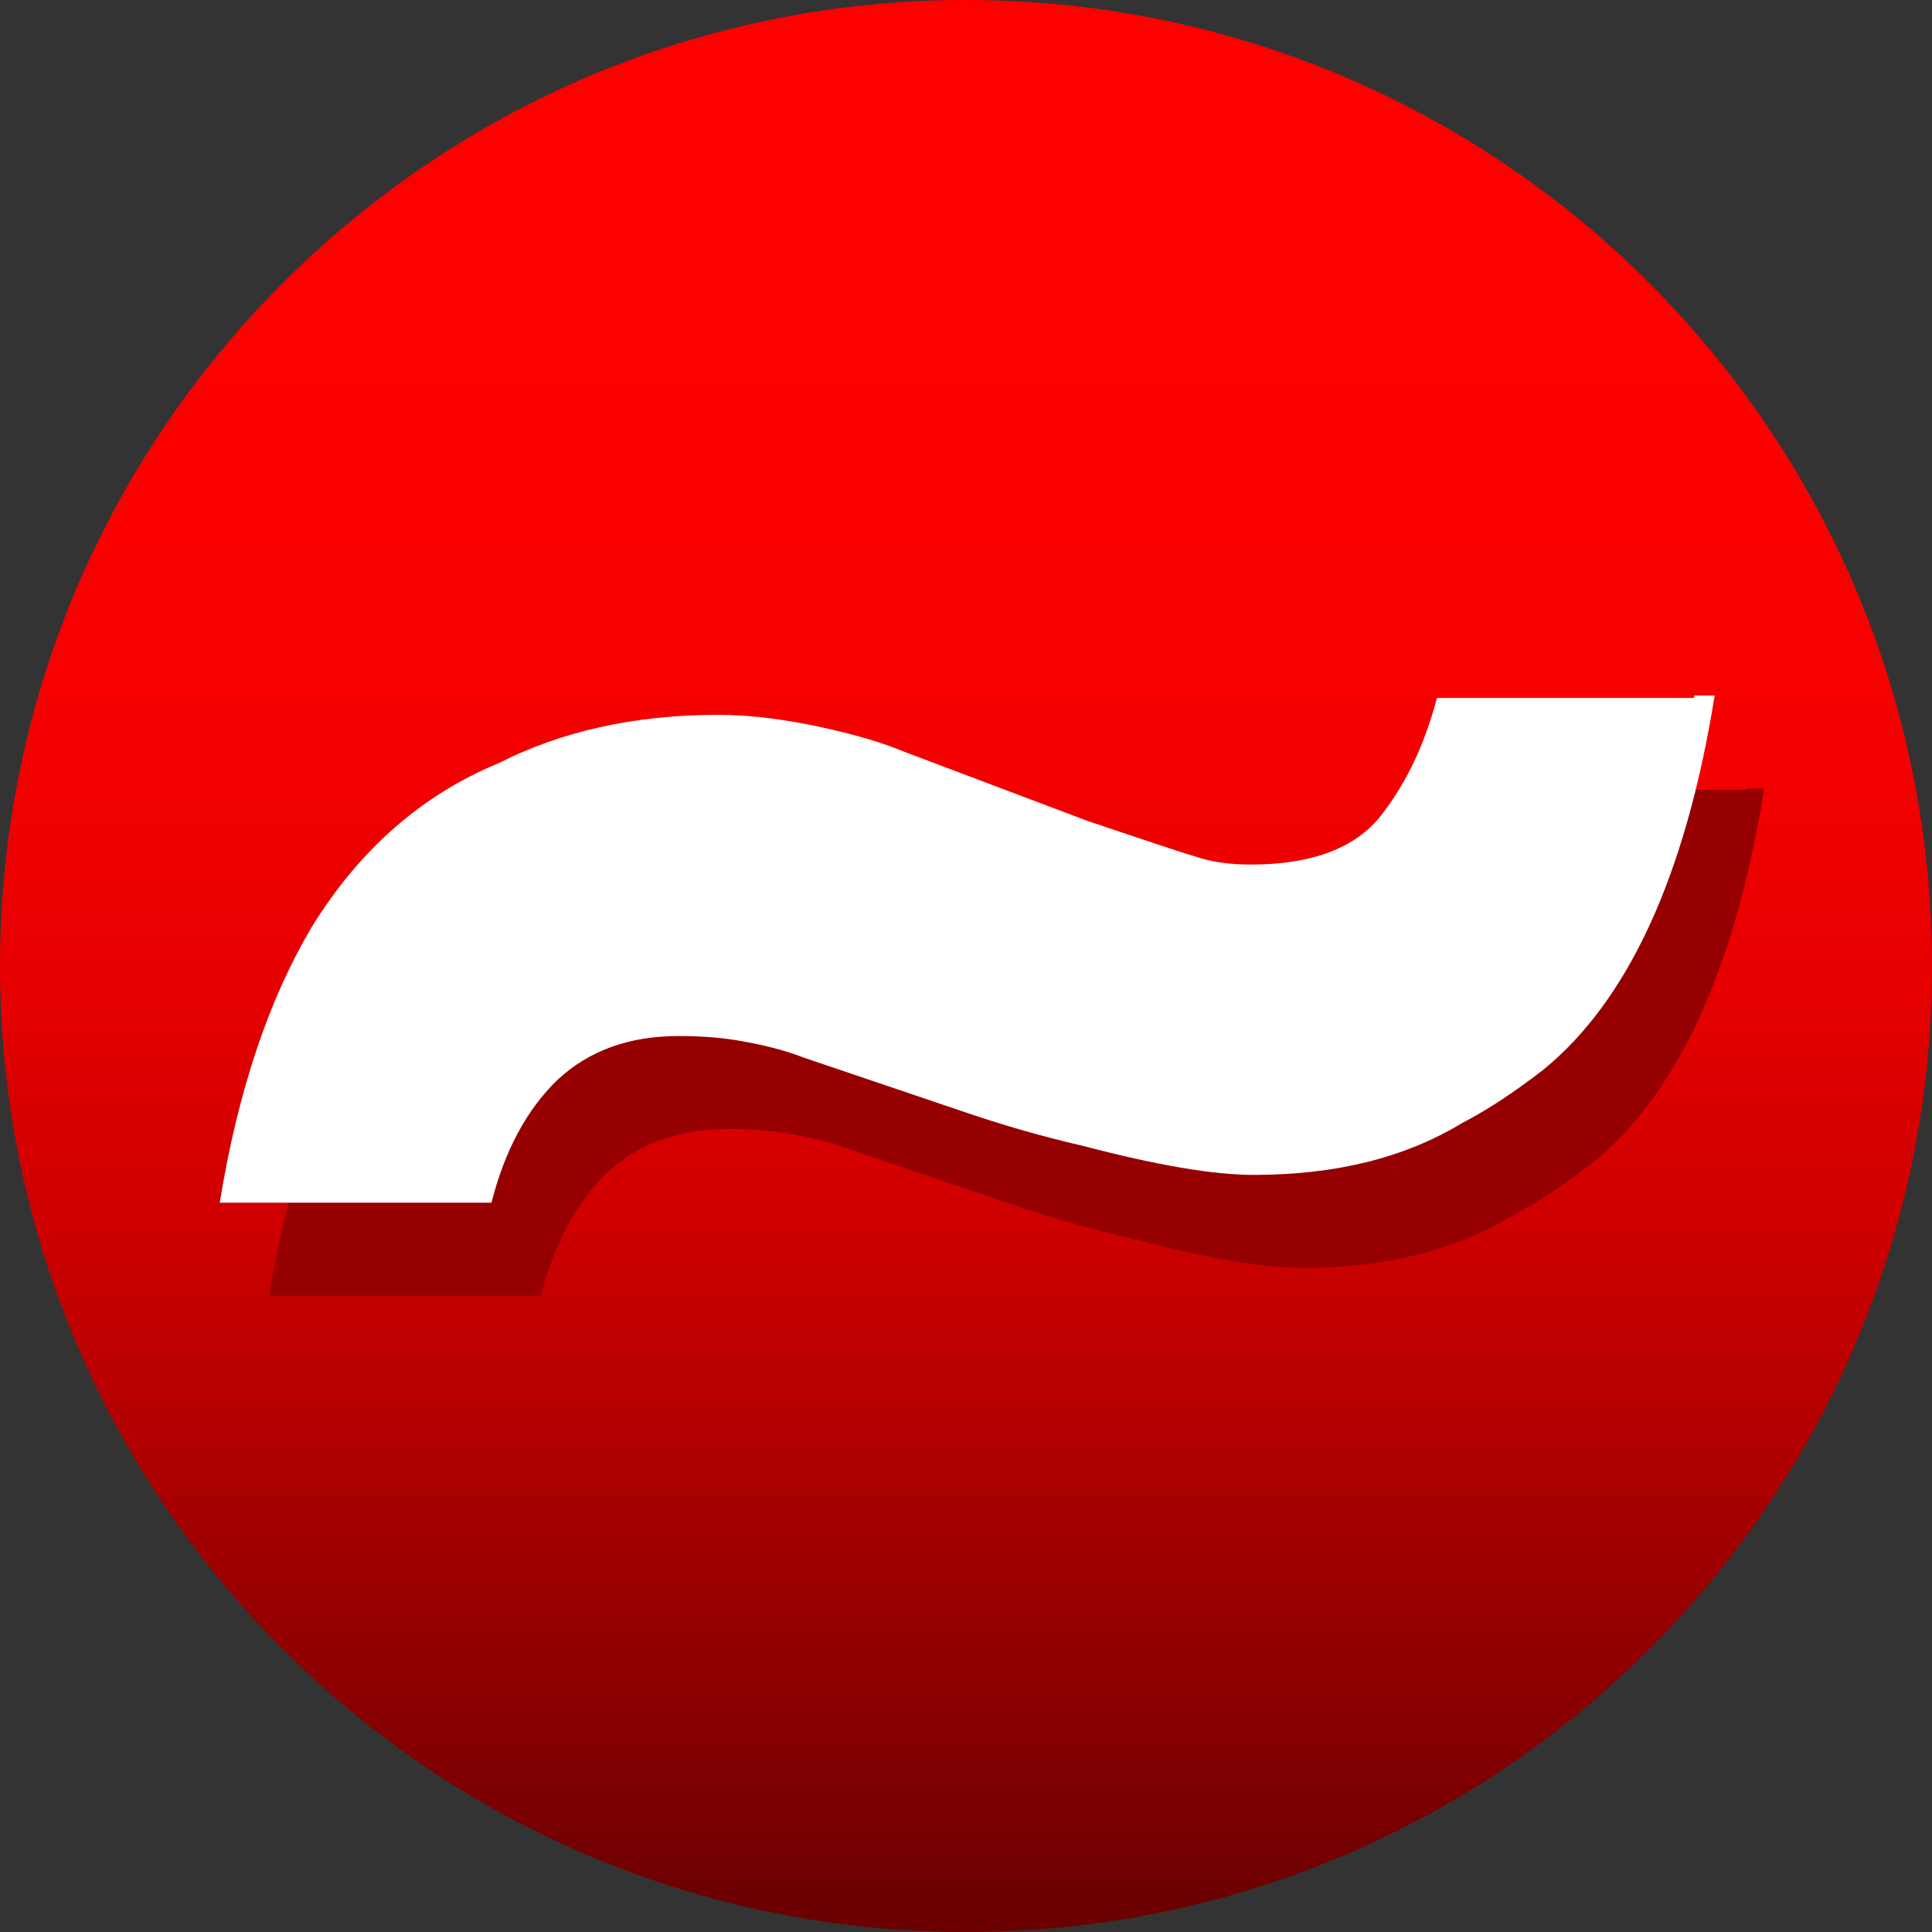 <?xml version="1.0" encoding="utf-8"?>
<!-- Generator: Adobe Illustrator 22.1.0, SVG Export Plug-In . SVG Version: 6.00 Build 0)  -->
<svg version="1.1" id="Capa_1" xmlns="http://www.w3.org/2000/svg" xmlns:xlink="http://www.w3.org/1999/xlink" x="0px" y="0px"
	 viewBox="0 0 160 160" style="enable-background:new 0 0 160 160;" xml:space="preserve">
<rect x="0" y="0" width="160" height="160" fill="#333333" stroke="none"/>
<style type="text/css">
	.st0{clip-path:url(#SVGID_2_);fill:url(#SVGID_3_);}
	.st1{fill:#960001;}
	.st2{fill:#FFFFFF;}
</style>
<g>
	<g>
		<g>
			<defs>
				<path id="SVGID_1_" d="M0,80c0,44.2,35.8,80,80,80c44.2,0,80-35.8,80-80c0-44.2-35.8-80-80-80C35.8,0,0,35.8,0,80"/>
			</defs>
			<clipPath id="SVGID_2_">
				<use xlink:href="#SVGID_1_"  style="overflow:visible;"/>
			</clipPath>
			
				<linearGradient id="SVGID_3_" gradientUnits="userSpaceOnUse" x1="1.987" y1="60.92" x2="2.321" y2="60.92" gradientTransform="matrix(-1.530000e-05 -480.058 -480.058 1.530000e-05 29325.08 1114.021)">
				<stop  offset="0" style="stop-color:#6C0001"/>
				<stop  offset="0.227" style="stop-color:#AB0000"/>
				<stop  offset="0.258" style="stop-color:#B40000"/>
				<stop  offset="0.366" style="stop-color:#CF0000"/>
				<stop  offset="0.483" style="stop-color:#E50000"/>
				<stop  offset="0.613" style="stop-color:#F40000"/>
				<stop  offset="0.766" style="stop-color:#FC0000"/>
				<stop  offset="1" style="stop-color:#FF0000"/>
			</linearGradient>
			<rect x="0" y="0" class="st0" width="160" height="160"/>
		</g>
		<g>
			<path class="st1" d="M144.6,65.4h-17h-4.4c-1,3.8-2.5,7-4.6,9.7c-2.1,2.7-5.7,4.1-10.8,4.1c-1.7,0-3.3-0.2-4.7-0.7
				c-1.4-0.4-4.3-1.4-8.8-2.9l-15.1-5.7c-1.9-0.8-4.3-1.5-7.1-2.1c-2.8-0.6-5.6-1-8.5-1c-6.9,0-13,1.4-18.1,4
				C39.1,73.5,34,78,29.9,84.5c-3.5,5.9-6.1,13.5-7.6,22.8h1.6c0,0,0,0,0,0h20.9c1.1-4.3,2.9-7.7,5.5-10.2c2.6-2.4,5.9-3.6,10-3.6
				c1.7,0,3.4,0.1,5.1,0.4c1.7,0.3,3.5,0.7,5.3,1.4l13,4.4c3.2,1.1,6.6,2.1,10.1,2.9c6.1,1.6,10.8,2.4,14.1,2.4
				c6.8,0,12.5-1.4,17.3-4.3c2.3-1.2,4.5-2.7,6.7-4.4c7-5.7,11.8-16,14.2-31H144.6z"/>
			<path class="st2" d="M140.3,57.8h-17H119c-1,3.8-2.5,7-4.6,9.7c-2.1,2.7-5.7,4.1-10.8,4.1c-1.7,0-3.3-0.2-4.7-0.7
				c-1.4-0.4-4.3-1.4-8.8-2.9l-15.1-5.7c-1.9-0.8-4.3-1.5-7.1-2.1c-2.8-0.6-5.6-1-8.5-1c-6.9,0-13,1.4-18.1,4
				c-6.3,2.6-11.5,7.1-15.5,13.6c-3.5,5.9-6.1,13.5-7.6,22.8h1.6c0,0,0,0,0,0h20.9c1.1-4.3,2.9-7.7,5.5-10.2c2.6-2.4,5.9-3.6,10-3.6
				c1.7,0,3.4,0.1,5.1,0.4c1.7,0.3,3.5,0.7,5.3,1.4l13,4.4c3.2,1.1,6.6,2.1,10.1,2.9c6.1,1.6,10.8,2.4,14.1,2.4
				c6.8,0,12.5-1.4,17.3-4.3c2.3-1.2,4.5-2.7,6.7-4.4c7-5.7,11.8-16,14.2-31H140.3z"/>
		</g>
	</g>
</g>
</svg>
